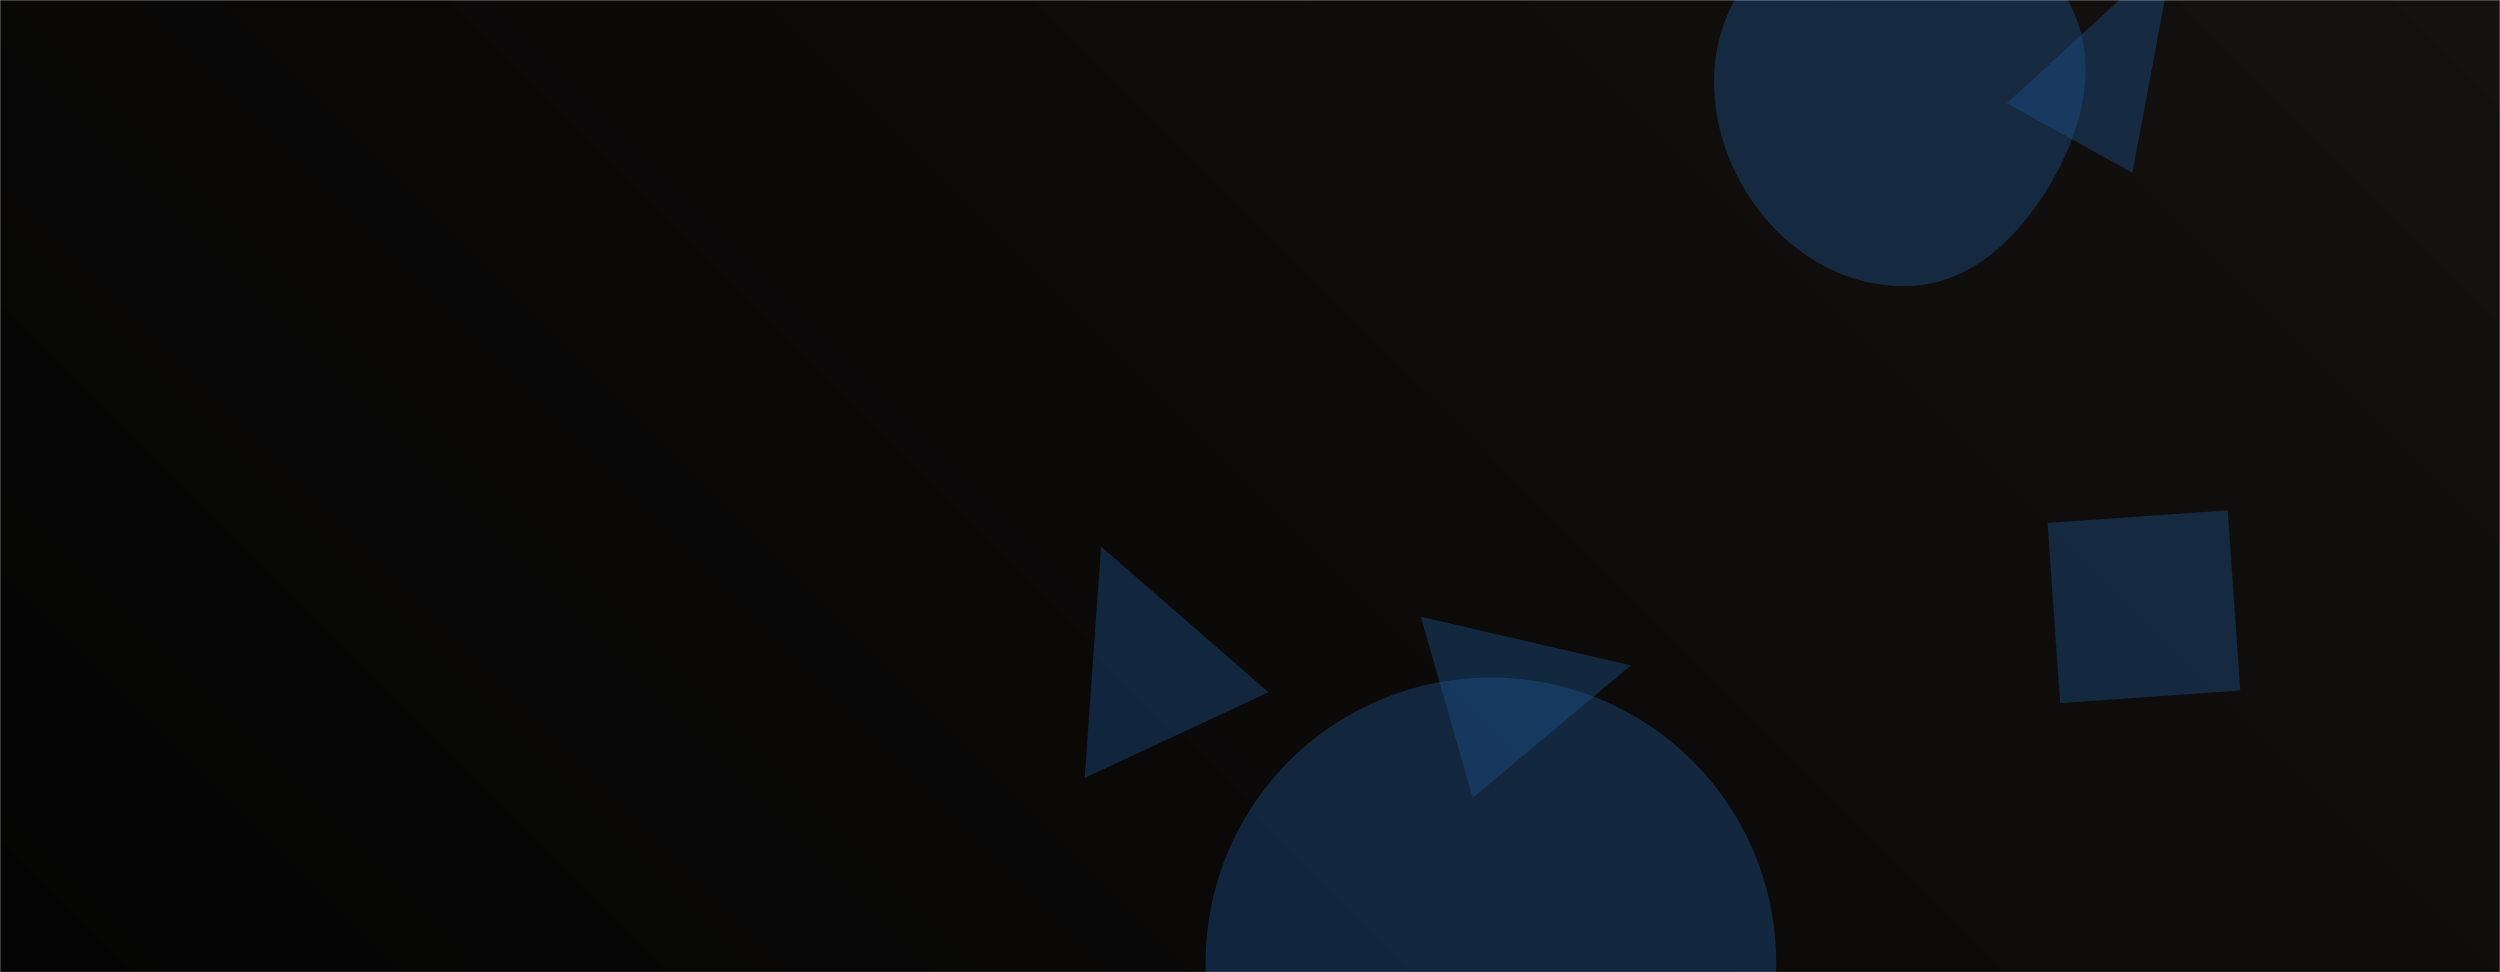<svg xmlns="http://www.w3.org/2000/svg" version="1.1"
    xmlns:xlink="http://www.w3.org/1999/xlink"
    xmlns:svgjs="http://svgjs.dev/svgjs" width="1440" height="560" preserveAspectRatio="none" viewBox="0 0 1440 560">
    <g mask="url(&quot;#SvgjsMask1189&quot;)" fill="none">
        <rect width="1440" height="560" x="0" y="0" fill="url(&quot;#SvgjsLinearGradient1190&quot;)"></rect>
        <path d="M634.238 314.86L624.795 448.078 730.602 398.739z" fill="rgba(28, 83, 142, 0.4)" class="triangle-float1"></path>
        <path d="M1155.989 59.483L1228.287 99.558 1252.25-28.925z" fill="rgba(28, 83, 142, 0.4)" class="triangle-float2"></path>
        <path d="M1099.812,164.736C1137.387,163.325,1165.512,134.11,1183.728,101.216C1201.267,69.545,1209.038,31.508,1190.963,0.14C1172.866,-31.267,1136.052,-43.635,1099.812,-44.416C1061.868,-45.234,1021.761,-36.091,1001.592,-3.941C980.341,29.933,984.099,73.4,1004.221,107.956C1024.209,142.283,1060.118,166.226,1099.812,164.736" fill="rgba(28, 83, 142, 0.4)" class="triangle-float1"></path>
        <path d="M1179.392 301.209L1186.648 404.968 1290.407 397.712 1283.152 293.953z" fill="rgba(28, 83, 142, 0.4)" class="triangle-float3"></path>
        <path d="M939.339 383.274L818.397 355.231 848.311 459.554z" fill="rgba(28, 83, 142, 0.4)" class="triangle-float1"></path>
        <path d="M694.43 554.59 a164.34 164.34 0 1 0 328.68 0 a164.34 164.34 0 1 0 -328.68 0z" fill="rgba(28, 83, 142, 0.4)" class="triangle-float1"></path>
    </g>
    <defs>
        <mask id="SvgjsMask1189">
            <rect width="1440" height="560" fill="#fff"></rect>
        </mask>
        <linearGradient x1="84.72%" y1="-39.29%" x2="15.28%" y2="139.29%" gradientUnits="userSpaceOnUse" id="SvgjsLinearGradient1190">
            <!-- <stop stop-color="#0e2a47" offset="0"></stop> -->
            <stop stop-color="#14110f" offset="0"></stop>
            <stop stop-color="#040404" offset="1"></stop>
        </linearGradient>
        <style>
                @keyframes float1 {
                    0%{transform: translate(0, 0)}
                    33%{transform: translate(-50%, -50%)}
                    66%{transform: translate(-50%, 50%)}
                    100%{transform: translate(0, 0)}
                }

                .triangle-float1 {
                    animation: float1 30s infinite ease-out;
                }

                @keyframes float2 {
                    0%{transform: translate(0, 0)}
                    50%{transform: translate(-100%, 0)}
                    100%{transform: translate(0, 0)}
                }

                .triangle-float2 {
                    animation: float2 60s infinite;
                }

                @keyframes float3 {
                    0%{transform: translate(0, 0)}
                    50%{transform: translate(-50%, 30%)}
                    100%{transform: translate(0, 0)}
                }

                .triangle-float3 {
                    animation: float3 30s infinite;
                }
        </style>
    </defs>
</svg>